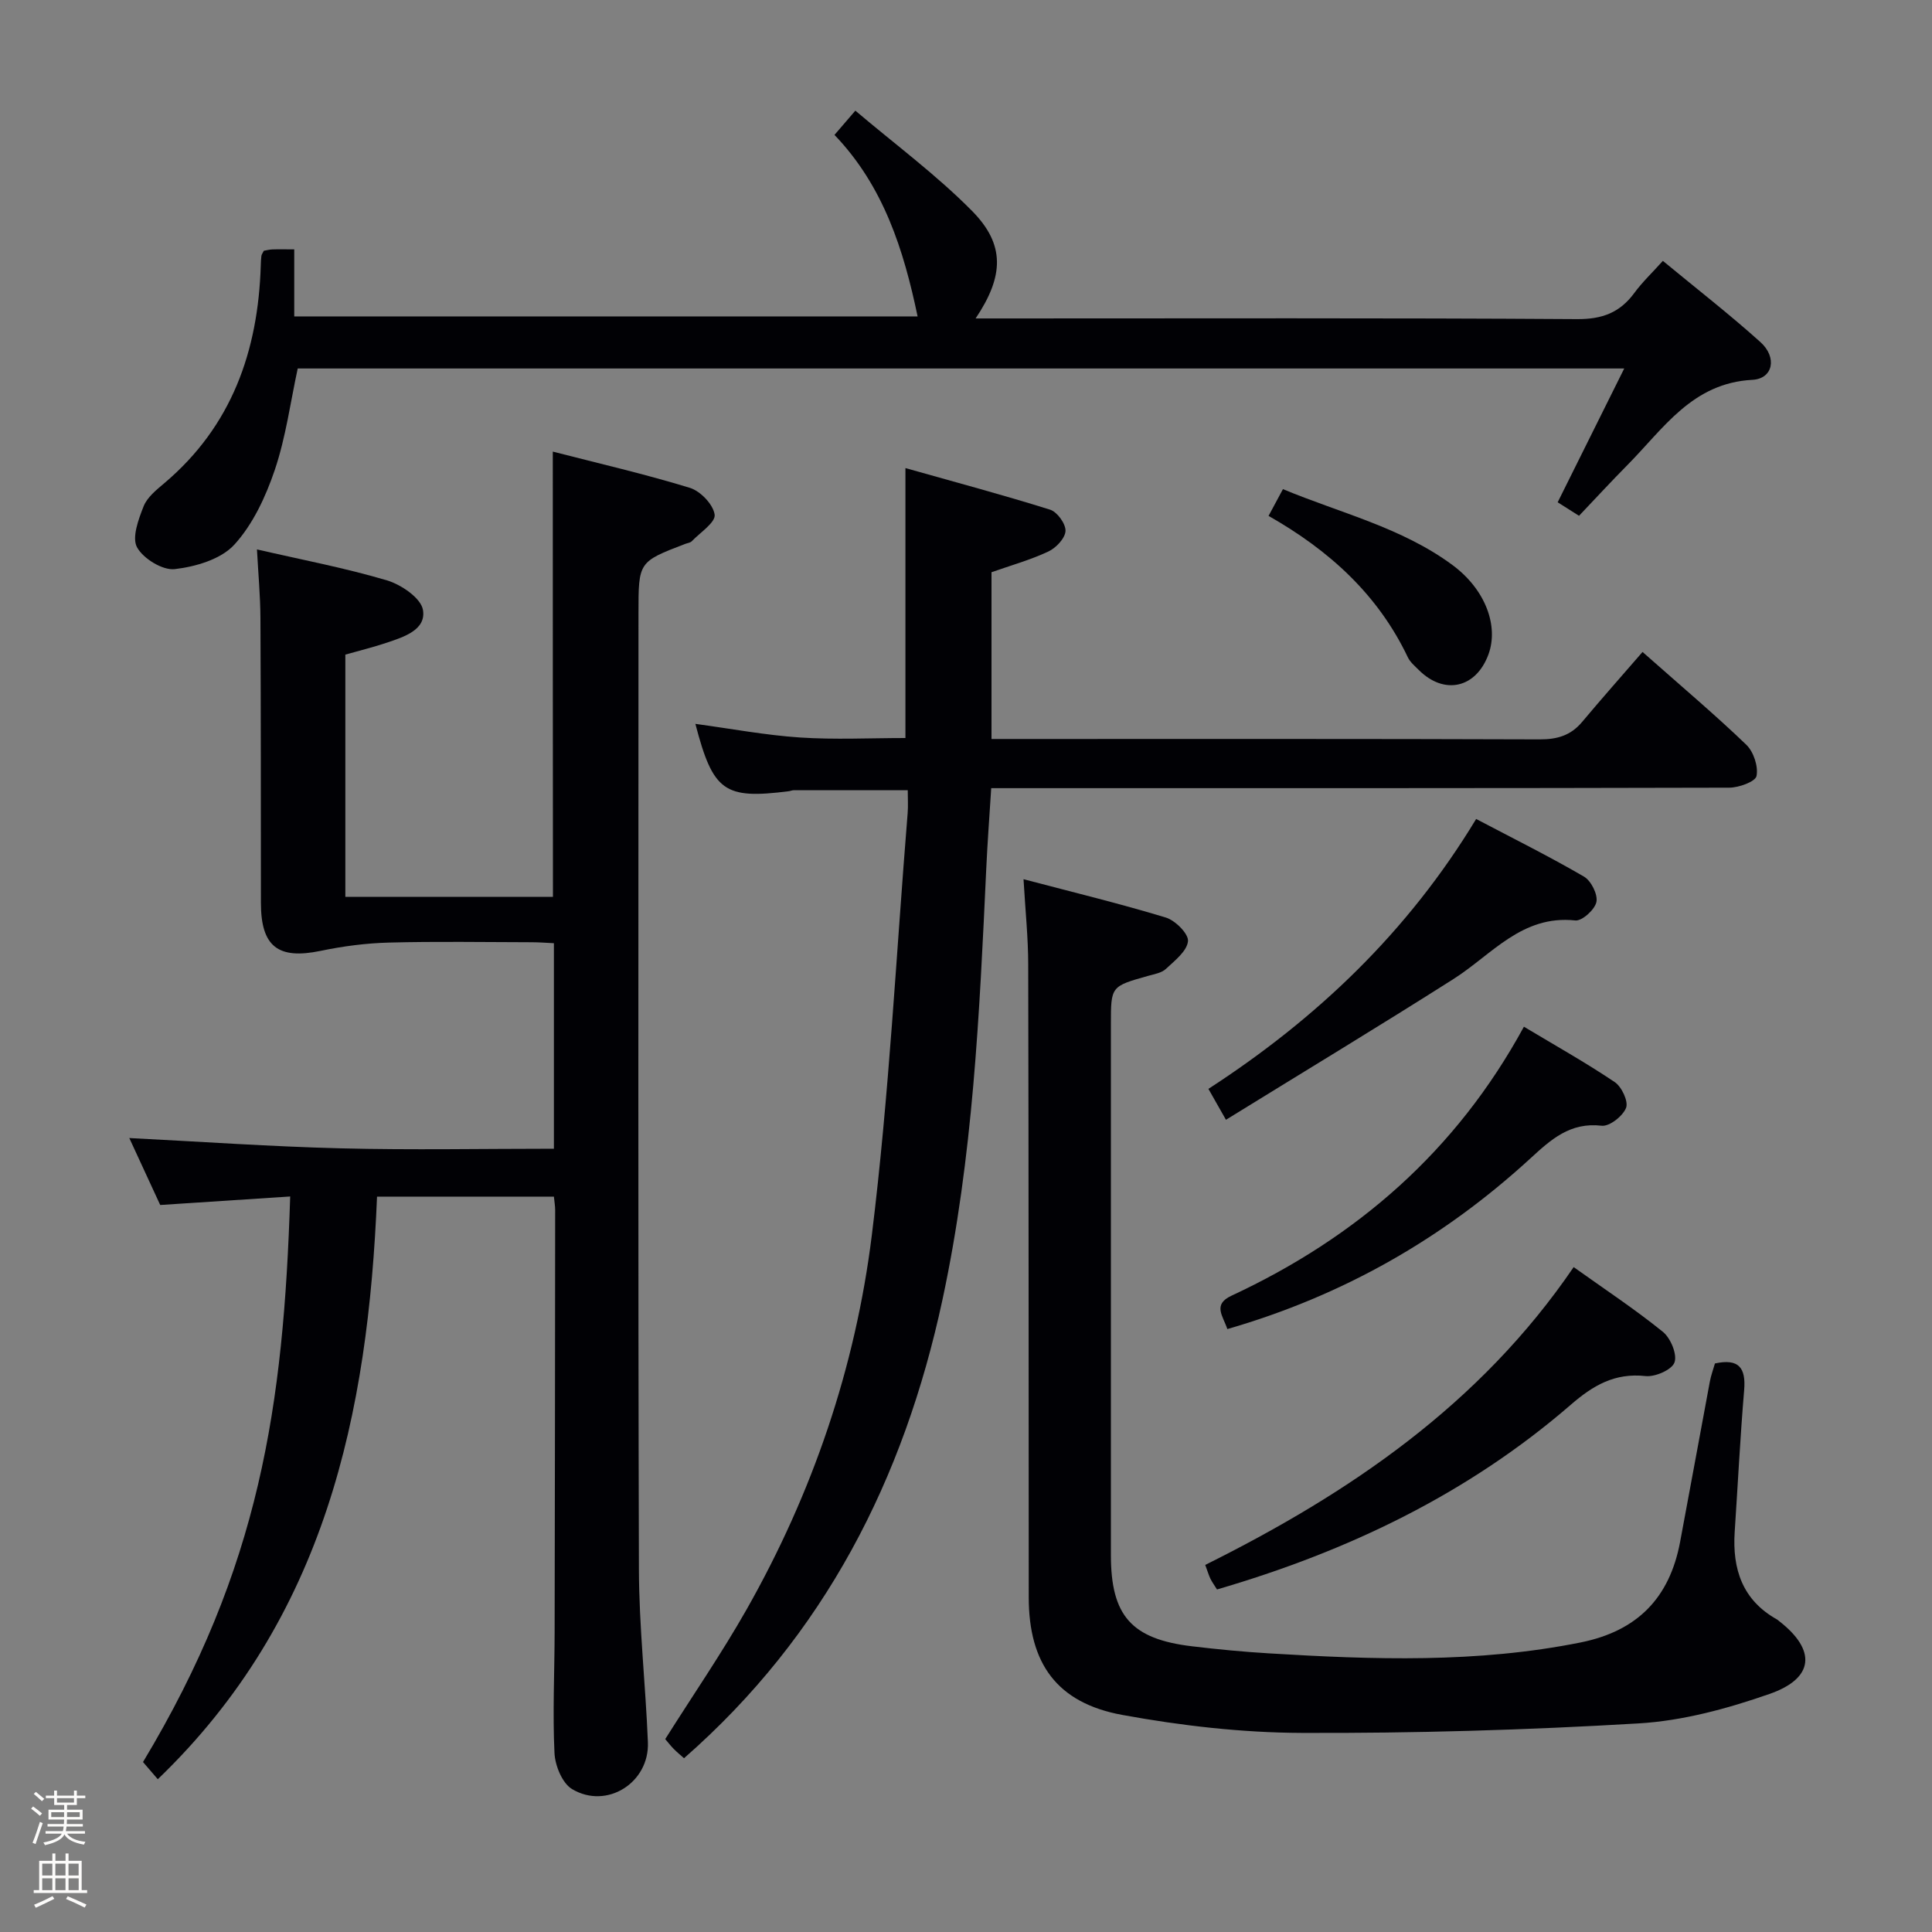 <svg enable-background="new 0 0 400 400" viewBox="0 0 400 400" xmlns="http://www.w3.org/2000/svg"><rect x="0" y="0" width="400" height="400" fill="#808080" stroke="none"/><path d="m6.44 374.46.42-.45c.65.47 1.27.95 1.85 1.44l-.45.49c-.65-.56-1.25-1.06-1.82-1.48m.93 7.33-.63-.26c.55-1.36 1.05-2.8 1.52-4.33.19.1.38.19.59.27-.46 1.29-.95 2.73-1.48 4.32m-.38-10.38.44-.42c.43.34 1.01.82 1.74 1.44l-.49.49c-.53-.51-1.09-1.01-1.69-1.51m2.5.35h1.72v-1.04h.59v1.04h3.52v-1.04h.59v1.04h1.75v.53h-1.75v1.42h-2.03v.97h3.22v2.03h-3.24c0 .35-.01.66-.03.93h3.32v.53h-3.37c-.03.27-.08.58-.15.94h3.96v.53h-3.71c.67.92 1.93 1.48 3.79 1.68-.13.24-.23.44-.29.59-2.13-.38-3.48-1.08-4.04-2.12-.43.97-1.77 1.72-4.03 2.23-.09-.19-.2-.37-.33-.55 2.1-.42 3.37-1.03 3.81-1.83h-3.36v-.53h3.58c.08-.29.13-.61.16-.94h-3.33v-.53h3.39c.02-.27.04-.58.04-.93h-3.23v-2.03h3.25v-.97h-2.07v-1.42h-1.73zm1.12 3.44v1h2.65c.01-.3.02-.44.01-.4v-.25-.35zm1.19-2h3.52v-.91h-3.52zm4.71 2h-2.63v.59c0 .15-.01.28-.01.4h2.64z" fill="#fcfbfa"/><path d="m13.56 383.74h.63v1.52h2.72v6.07h1.13v.6h-11.06v-.6h1.13v-6.07h2.73v-1.52h.63v1.52h2.1v-1.52zm-2.69 8.83.38.56c-1.24.63-2.53 1.25-3.85 1.85-.1-.21-.21-.42-.34-.63 1.36-.55 2.63-1.15 3.81-1.78m-2.13-4.27h2.1v-2.45h-2.1zm0 3.04h2.1v-2.46h-2.1zm2.72-3.04h2.1v-2.45h-2.1zm0 3.04h2.1v-2.46h-2.1zm6.07 3.6c-1.41-.71-2.7-1.3-3.86-1.78l.35-.56c1.45.62 2.75 1.19 3.88 1.72zm-1.25-9.09h-2.1v2.45h2.1zm-2.09 5.49h2.1v-2.46h-2.1z" fill="#fcfbfa"/><g fill="#010105"><path d="m114.45 93.5c9.57 2.46 19.07 4.65 28.37 7.5 2.2.67 4.86 3.46 5.14 5.56.21 1.6-2.99 3.68-4.73 5.49-.31.33-.91.38-1.37.56-9.67 3.71-9.67 3.71-9.67 14.33 0 65.98-.1 131.96.09 197.93.03 11.95 1.38 23.89 1.86 35.84.34 8.38-8.52 13.99-15.7 9.7-2.03-1.21-3.52-4.86-3.64-7.47-.4-8.31.01-16.65.03-24.97.06-29.16.09-58.31.11-87.47 0-.81-.15-1.62-.26-2.75-12.04 0-23.96 0-36.62 0-1.84 44.87-10.66 87.24-45.39 120.62-.88-1.02-2-2.33-3.06-3.56 24.2-40.24 29.1-73.72 30.47-117.09-8.77.57-17.49 1.14-26.91 1.76-1.96-4.24-4.14-8.97-6.4-13.86 14.87.75 29.33 1.77 43.81 2.13 14.6.37 29.22.08 44.1.08 0-14.34 0-28.12 0-42.55-1.48-.07-3.06-.2-4.64-.2-9.83-.02-19.66-.19-29.49.07-4.75.12-9.54.75-14.19 1.72-8.77 1.82-12.33-.88-12.34-9.91-.02-19.66 0-39.32-.1-58.98-.02-4.59-.45-9.18-.72-14.23 9.27 2.14 18.23 3.83 26.92 6.41 2.95.88 7.04 3.67 7.45 6.12.69 4.1-3.89 5.57-7.39 6.75-2.81.95-5.69 1.65-8.68 2.5v50.15h42.98c-.03-30.47-.03-60.97-.03-92.18z"/><path d="m340.07 134.98c8.38 7.41 15.13 13.1 21.48 19.21 1.51 1.45 2.51 4.48 2.12 6.47-.23 1.17-3.66 2.42-5.65 2.42-48.83.13-97.66.1-146.5.1-1.97 0-3.94 0-6.3 0-.37 5.88-.78 11.3-1.03 16.73-1.39 29.89-2.74 59.77-9.06 89.17-7.97 37.13-24.4 69.45-53.51 94.94-.73-.65-1.48-1.26-2.15-1.94-.68-.7-1.27-1.48-1.74-2.02 5.73-9.09 11.67-17.72 16.83-26.81 13.68-24.12 22.55-50.15 25.94-77.51 3.59-28.99 5.05-58.25 7.42-87.39.12-1.47.02-2.95.02-4.75-8.12 0-15.88 0-23.63.01-.33 0-.65.16-.98.2-13.38 1.7-15.69.09-19.36-13.94 7.35.99 14.47 2.34 21.65 2.82 7.25.48 14.55.11 21.84.11 0-18.39 0-36.45 0-55.89 10.15 2.87 20.13 5.53 29.97 8.62 1.46.46 3.25 2.95 3.17 4.41-.08 1.52-1.97 3.51-3.56 4.25-3.72 1.74-7.74 2.87-11.76 4.28v34.53h5.52c36 0 72-.05 108 .08 3.63.01 6.42-.82 8.75-3.6 4.07-4.85 8.26-9.59 12.52-14.5z"/><path d="m211.91 182.03c10.33 2.72 19.98 5.06 29.47 7.94 1.96.6 4.74 3.39 4.58 4.9-.22 2.07-2.75 4.03-4.57 5.73-.89.84-2.4 1.08-3.67 1.44-7.72 2.17-7.72 2.16-7.72 9.95 0 36.66-.01 73.31 0 109.97 0 12.58 4.26 17.4 16.82 18.89 5.28.63 10.57 1.14 15.88 1.46 21.59 1.31 43.13 2.05 64.56-2.26 11.76-2.37 18.4-9.23 20.58-20.77 2.09-11.08 4.09-22.18 6.17-33.26.24-1.27.7-2.51 1.05-3.73 4.93-1.07 6.43.87 6.05 5.5-.82 9.77-1.31 19.57-1.96 29.36-.51 7.73 1.61 14.16 8.79 18.16.14.08.26.21.39.31 7.74 5.99 7.35 11.85-1.99 15.1-8.69 3.03-17.92 5.55-27.05 6.09-23.23 1.38-46.55 2.06-69.82 1.97-12.38-.05-24.9-1.49-37.1-3.72-13.57-2.48-19.37-10.68-19.38-24.34-.03-43.65-.01-87.31-.11-130.96 0-5.58-.59-11.16-.97-17.73z"/><path d="m201.99 65.93h6.11c39.48 0 78.96-.12 118.44.14 5.22.03 8.85-1.36 11.84-5.43 1.64-2.23 3.69-4.17 5.9-6.63 6.98 5.77 13.8 11.06 20.2 16.82 3.51 3.16 2.62 7.58-1.66 7.81-12.45.65-18.4 10.08-25.84 17.6-3.39 3.42-6.65 6.97-10.06 10.55-1.79-1.14-3.02-1.92-4.42-2.8 4.57-9.19 9.04-18.17 13.78-27.7-91.97 0-183.15 0-274.64 0-1.5 6.93-2.45 14.18-4.74 20.98-1.87 5.53-4.53 11.28-8.39 15.5-2.76 3.02-8 4.56-12.33 5.06-2.52.29-6.53-2.18-7.81-4.52-1.1-2.02.3-5.8 1.37-8.5.75-1.88 2.66-3.4 4.3-4.79 13.95-11.8 19.4-27.33 19.95-45.05.02-.67.04-1.33.13-1.99.04-.31.27-.58.5-1.06.52-.09 1.15-.26 1.78-.28 1.32-.05 2.65-.01 4.52-.01v13.88h129.06c-2.87-13.7-7-26.93-17.21-37.58 1.28-1.49 2.32-2.69 4.32-5.02 8.23 6.98 16.79 13.3 24.17 20.77 6.86 6.95 6.62 13.47.73 22.25z"/><path d="m251.97 329.08c-.53-.85-1.01-1.5-1.36-2.21-.35-.72-.57-1.51-1.08-2.87 29.84-14.85 56.89-33.19 76.28-61.66 6.5 4.64 12.71 8.74 18.47 13.4 1.6 1.3 3 4.65 2.41 6.33-.53 1.52-4.01 3.05-6 2.83-6.38-.7-10.87 1.94-15.49 5.95-21.33 18.46-46.15 30.33-73.23 38.23z"/><path d="m253.82 231.84c-1.72-3.03-2.6-4.59-3.63-6.4 22.43-14.55 41.29-32.49 55.43-55.88 7.54 3.97 15.07 7.71 22.32 11.93 1.48.86 2.9 3.69 2.58 5.25-.32 1.58-2.97 3.98-4.37 3.83-11.06-1.19-17.27 7.07-25.2 12.11-15.39 9.78-31 19.2-47.13 29.16z"/><path d="m254.11 275.17c-.92-2.77-3.09-5.07.86-6.91 25.89-12.06 46.52-29.92 60.54-55.69 6.44 3.86 12.79 7.42 18.81 11.47 1.44.97 2.86 4.01 2.34 5.33-.67 1.71-3.44 3.89-5.06 3.7-6.51-.77-10.5 2.86-14.72 6.74-18.02 16.54-38.72 28.41-62.77 35.36z"/><path d="m262.64 106.81c1.09-2.02 1.86-3.47 2.98-5.54 11.87 4.95 24.56 7.93 35.08 15.7 6.89 5.09 9.61 12.66 7.47 18.51-2.57 7.01-9.16 8.49-14.43 3.23-.82-.82-1.79-1.62-2.27-2.64-6.15-12.91-16.18-22.08-28.83-29.26z"/></g></svg>